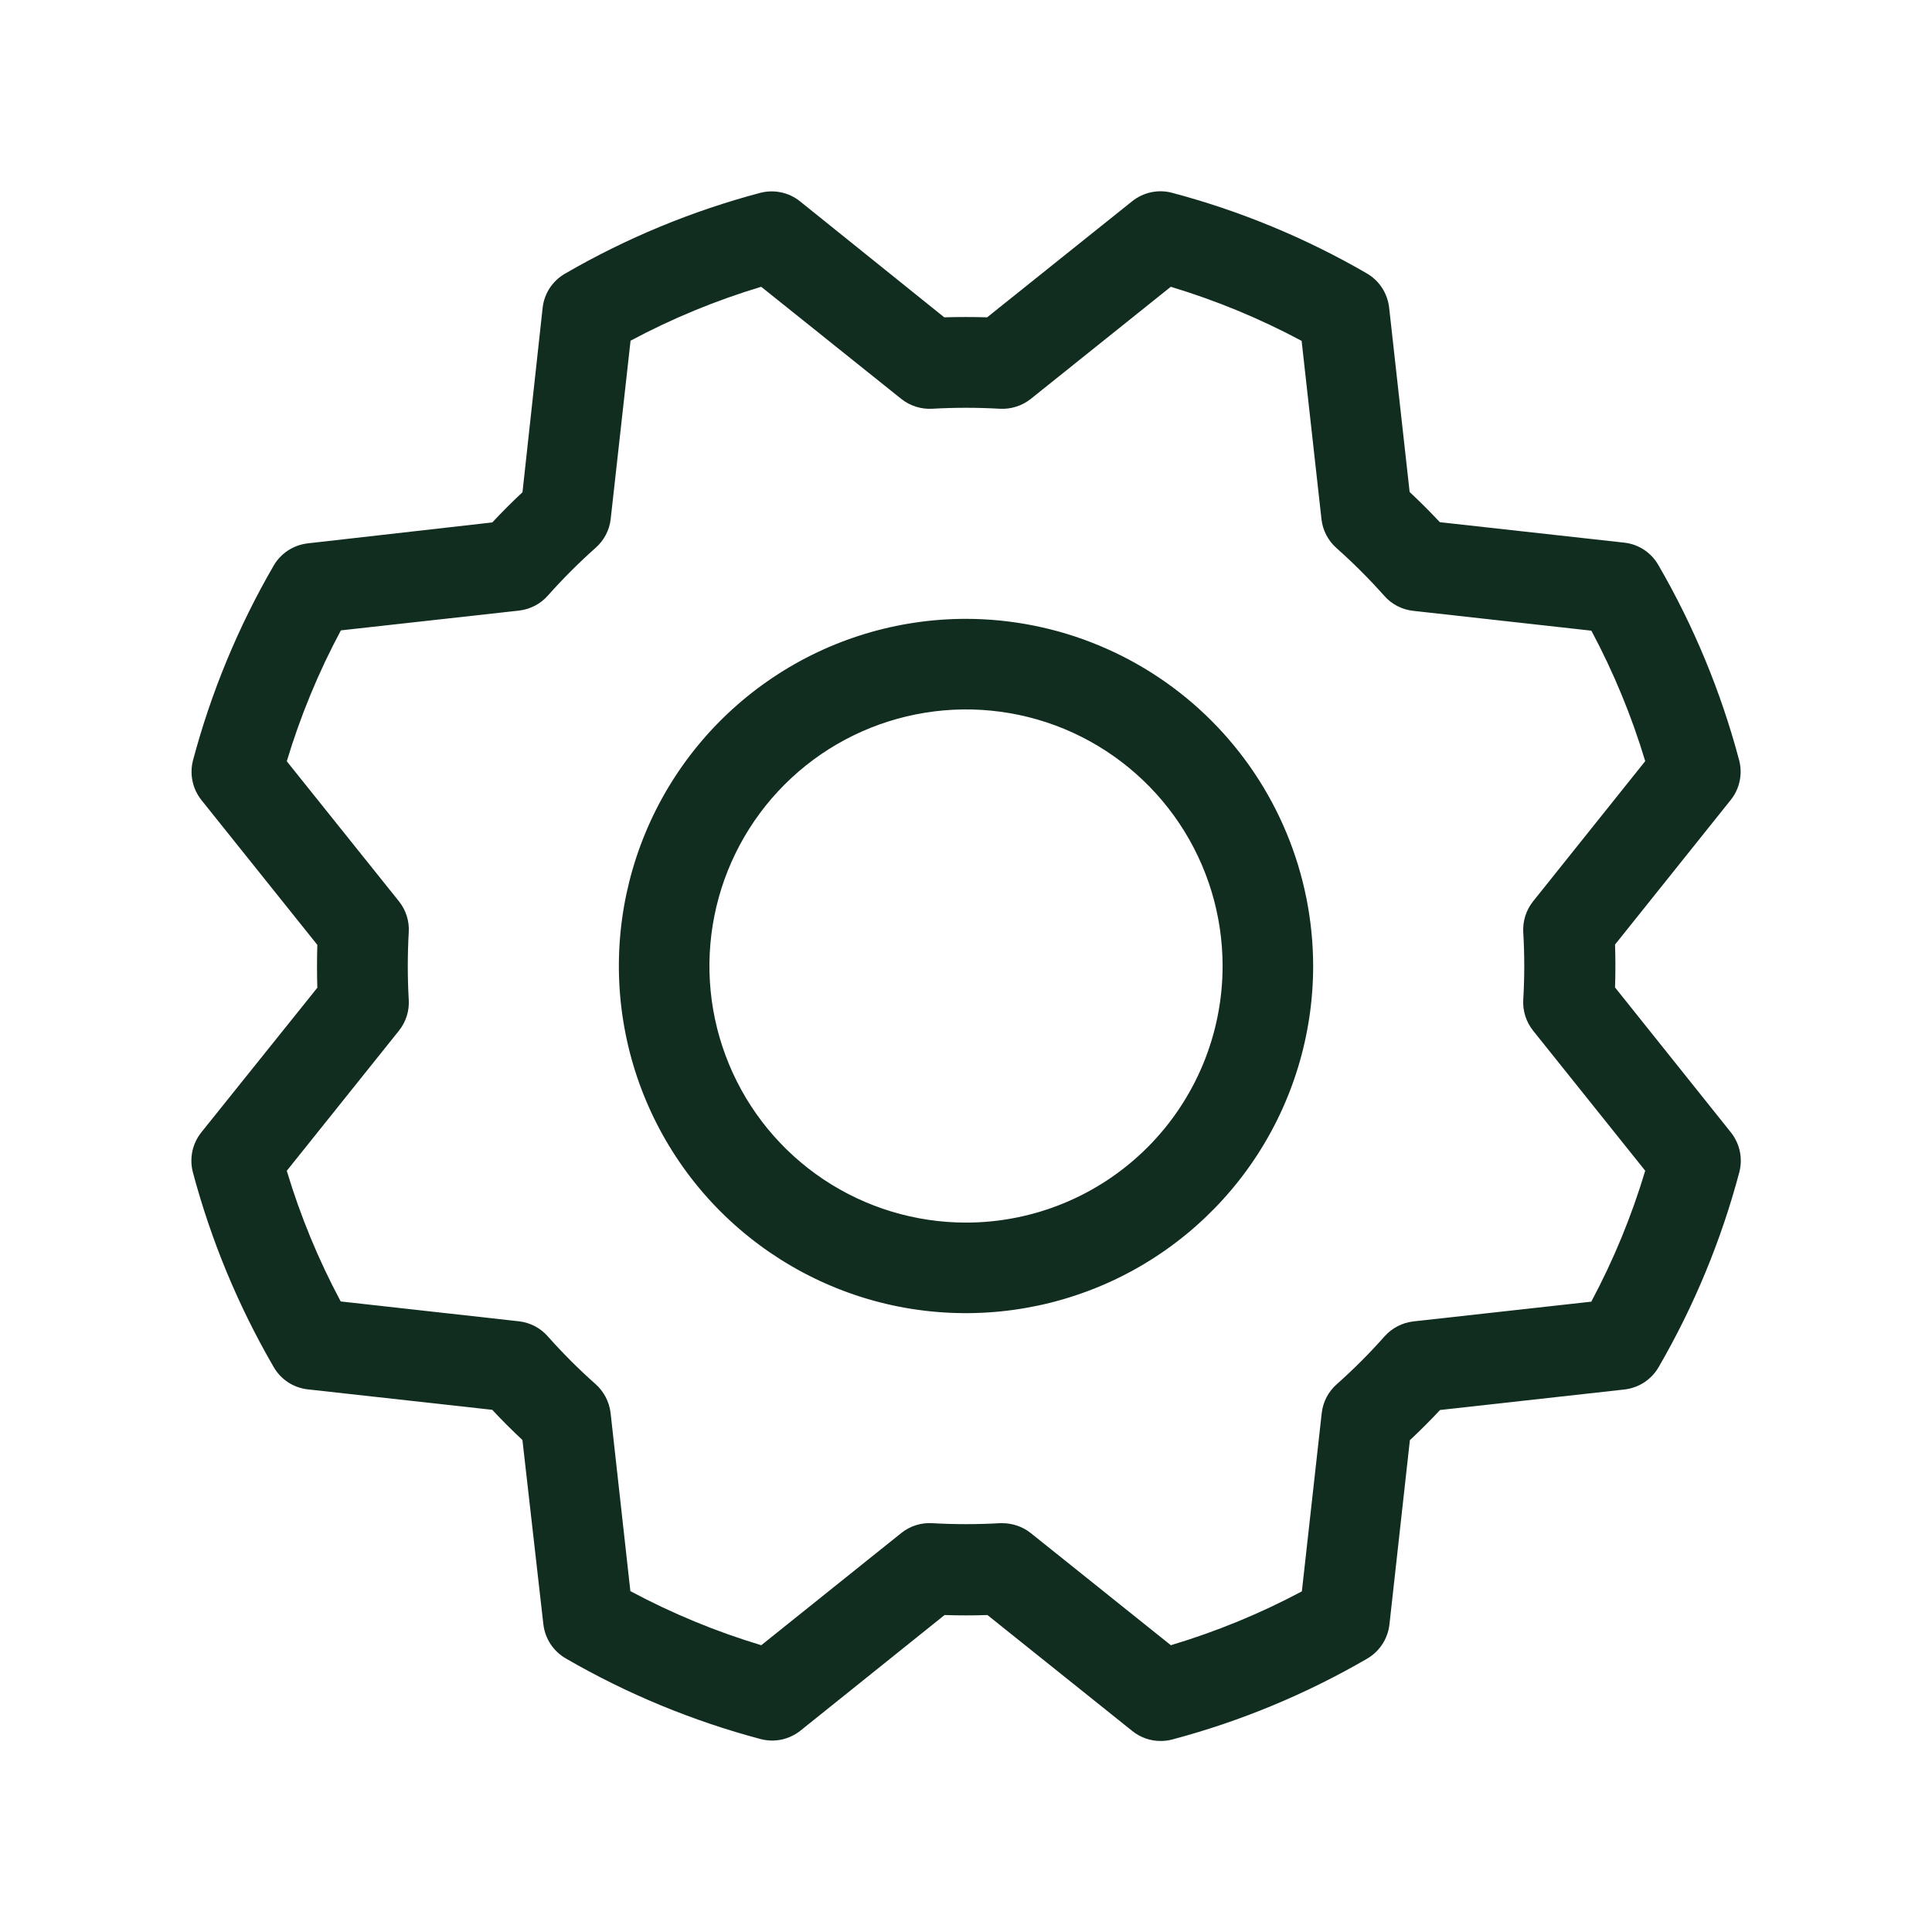 <svg width="32" height="32" viewBox="0 0 32 32" fill="none" xmlns="http://www.w3.org/2000/svg">
<path d="M16 10.25C14.863 10.25 13.751 10.587 12.806 11.219C11.86 11.851 11.123 12.749 10.688 13.8C10.253 14.85 10.139 16.006 10.361 17.122C10.583 18.237 11.13 19.262 11.934 20.066C12.739 20.87 13.763 21.418 14.878 21.64C15.994 21.861 17.15 21.747 18.201 21.312C19.251 20.877 20.149 20.14 20.781 19.195C21.413 18.249 21.75 17.137 21.75 16C21.748 14.476 21.142 13.014 20.064 11.936C18.986 10.858 17.525 10.252 16 10.25ZM16 20.25C15.16 20.25 14.338 20.001 13.639 19.534C12.94 19.067 12.395 18.403 12.074 17.626C11.752 16.85 11.668 15.995 11.832 15.171C11.996 14.347 12.401 13.589 12.995 12.995C13.589 12.4 14.347 11.996 15.171 11.832C15.995 11.668 16.85 11.752 17.627 12.073C18.403 12.395 19.067 12.94 19.534 13.639C20.001 14.338 20.25 15.159 20.25 16C20.25 17.127 19.802 18.208 19.005 19.005C18.208 19.802 17.127 20.25 16 20.25ZM26.75 16.355C26.758 16.119 26.758 15.881 26.75 15.645L28.666 13.25C28.74 13.158 28.79 13.051 28.814 12.936C28.839 12.821 28.835 12.702 28.805 12.589C28.505 11.459 28.056 10.374 27.47 9.363C27.412 9.26 27.33 9.172 27.232 9.107C27.134 9.042 27.021 9.001 26.904 8.988L23.848 8.649C23.687 8.476 23.52 8.31 23.348 8.149L23.008 5.091C22.994 4.974 22.953 4.862 22.888 4.763C22.823 4.665 22.735 4.583 22.633 4.525C21.623 3.94 20.539 3.492 19.412 3.193C19.298 3.163 19.179 3.16 19.064 3.185C18.949 3.21 18.842 3.261 18.75 3.335L16.35 5.256C16.114 5.249 15.877 5.249 15.64 5.256L13.25 3.334C13.159 3.261 13.051 3.21 12.936 3.186C12.821 3.162 12.702 3.165 12.589 3.195C11.459 3.495 10.374 3.944 9.363 4.53C9.26 4.588 9.173 4.67 9.107 4.768C9.042 4.867 9.001 4.979 8.988 5.096L8.654 8.153C8.481 8.314 8.315 8.481 8.154 8.653L5.095 9C4.978 9.014 4.866 9.055 4.767 9.12C4.669 9.185 4.587 9.272 4.529 9.375C3.944 10.385 3.496 11.468 3.196 12.596C3.167 12.709 3.165 12.826 3.189 12.939C3.213 13.053 3.263 13.159 3.335 13.25L5.256 15.65C5.249 15.886 5.249 16.124 5.256 16.36L3.334 18.756C3.261 18.848 3.21 18.956 3.186 19.07C3.162 19.185 3.165 19.304 3.195 19.418C3.496 20.545 3.944 21.628 4.53 22.637C4.588 22.74 4.67 22.828 4.768 22.893C4.867 22.958 4.979 22.999 5.096 23.012L8.153 23.351C8.314 23.524 8.481 23.69 8.653 23.851L9 26.905C9.014 27.022 9.055 27.135 9.12 27.233C9.185 27.331 9.273 27.413 9.375 27.471C10.385 28.056 11.469 28.504 12.597 28.804C12.71 28.834 12.829 28.837 12.944 28.813C13.058 28.789 13.166 28.738 13.258 28.665L15.645 26.75C15.882 26.758 16.119 26.758 16.355 26.75L18.756 28.672C18.89 28.779 19.055 28.837 19.225 28.836C19.29 28.836 19.355 28.828 19.418 28.811C20.546 28.511 21.628 28.062 22.638 27.476C22.74 27.418 22.828 27.336 22.893 27.238C22.958 27.14 22.999 27.027 23.013 26.91L23.352 23.854C23.524 23.693 23.691 23.526 23.852 23.354L26.909 23.014C27.026 23 27.139 22.959 27.237 22.894C27.335 22.829 27.417 22.741 27.475 22.639C28.06 21.629 28.508 20.546 28.808 19.418C28.838 19.304 28.841 19.185 28.817 19.07C28.793 18.956 28.742 18.848 28.669 18.756L26.75 16.355ZM26.363 21.559L23.408 21.887C23.223 21.909 23.053 21.998 22.93 22.137C22.683 22.416 22.42 22.679 22.142 22.926C22.002 23.049 21.913 23.219 21.892 23.404L21.563 26.358C20.871 26.727 20.144 27.025 19.393 27.25L17.072 25.392C16.938 25.286 16.773 25.229 16.603 25.229H16.558C16.186 25.25 15.814 25.25 15.443 25.229C15.257 25.217 15.074 25.275 14.929 25.391L12.609 27.25C11.858 27.024 11.132 26.724 10.441 26.354L10.113 23.401C10.091 23.217 10.002 23.047 9.863 22.924C9.584 22.677 9.321 22.413 9.074 22.135C8.951 21.995 8.781 21.906 8.596 21.885L5.643 21.556C5.274 20.866 4.975 20.142 4.75 19.392L6.608 17.071C6.724 16.926 6.782 16.743 6.77 16.558C6.749 16.186 6.749 15.814 6.77 15.443C6.782 15.257 6.724 15.074 6.608 14.929L4.75 12.609C4.976 11.858 5.276 11.132 5.646 10.441L8.599 10.113C8.784 10.091 8.954 10.002 9.076 9.863C9.324 9.584 9.587 9.321 9.865 9.074C10.005 8.951 10.094 8.781 10.115 8.596L10.444 5.643C11.134 5.274 11.859 4.975 12.608 4.75L14.929 6.608C15.074 6.723 15.257 6.781 15.443 6.77C15.814 6.749 16.186 6.749 16.558 6.77C16.743 6.781 16.926 6.723 17.072 6.608L19.392 4.75C20.142 4.976 20.868 5.276 21.559 5.646L21.888 8.601C21.909 8.786 21.998 8.956 22.138 9.079C22.416 9.326 22.679 9.589 22.927 9.868C23.049 10.007 23.219 10.096 23.404 10.117L26.358 10.446C26.726 11.135 27.025 11.859 27.25 12.607L25.393 14.929C25.277 15.074 25.219 15.257 25.23 15.443C25.252 15.814 25.252 16.186 25.23 16.558C25.219 16.743 25.277 16.926 25.393 17.071L27.25 19.391C27.025 20.142 26.726 20.868 26.357 21.559H26.363Z" fill="#112D1F"/>
</svg>
